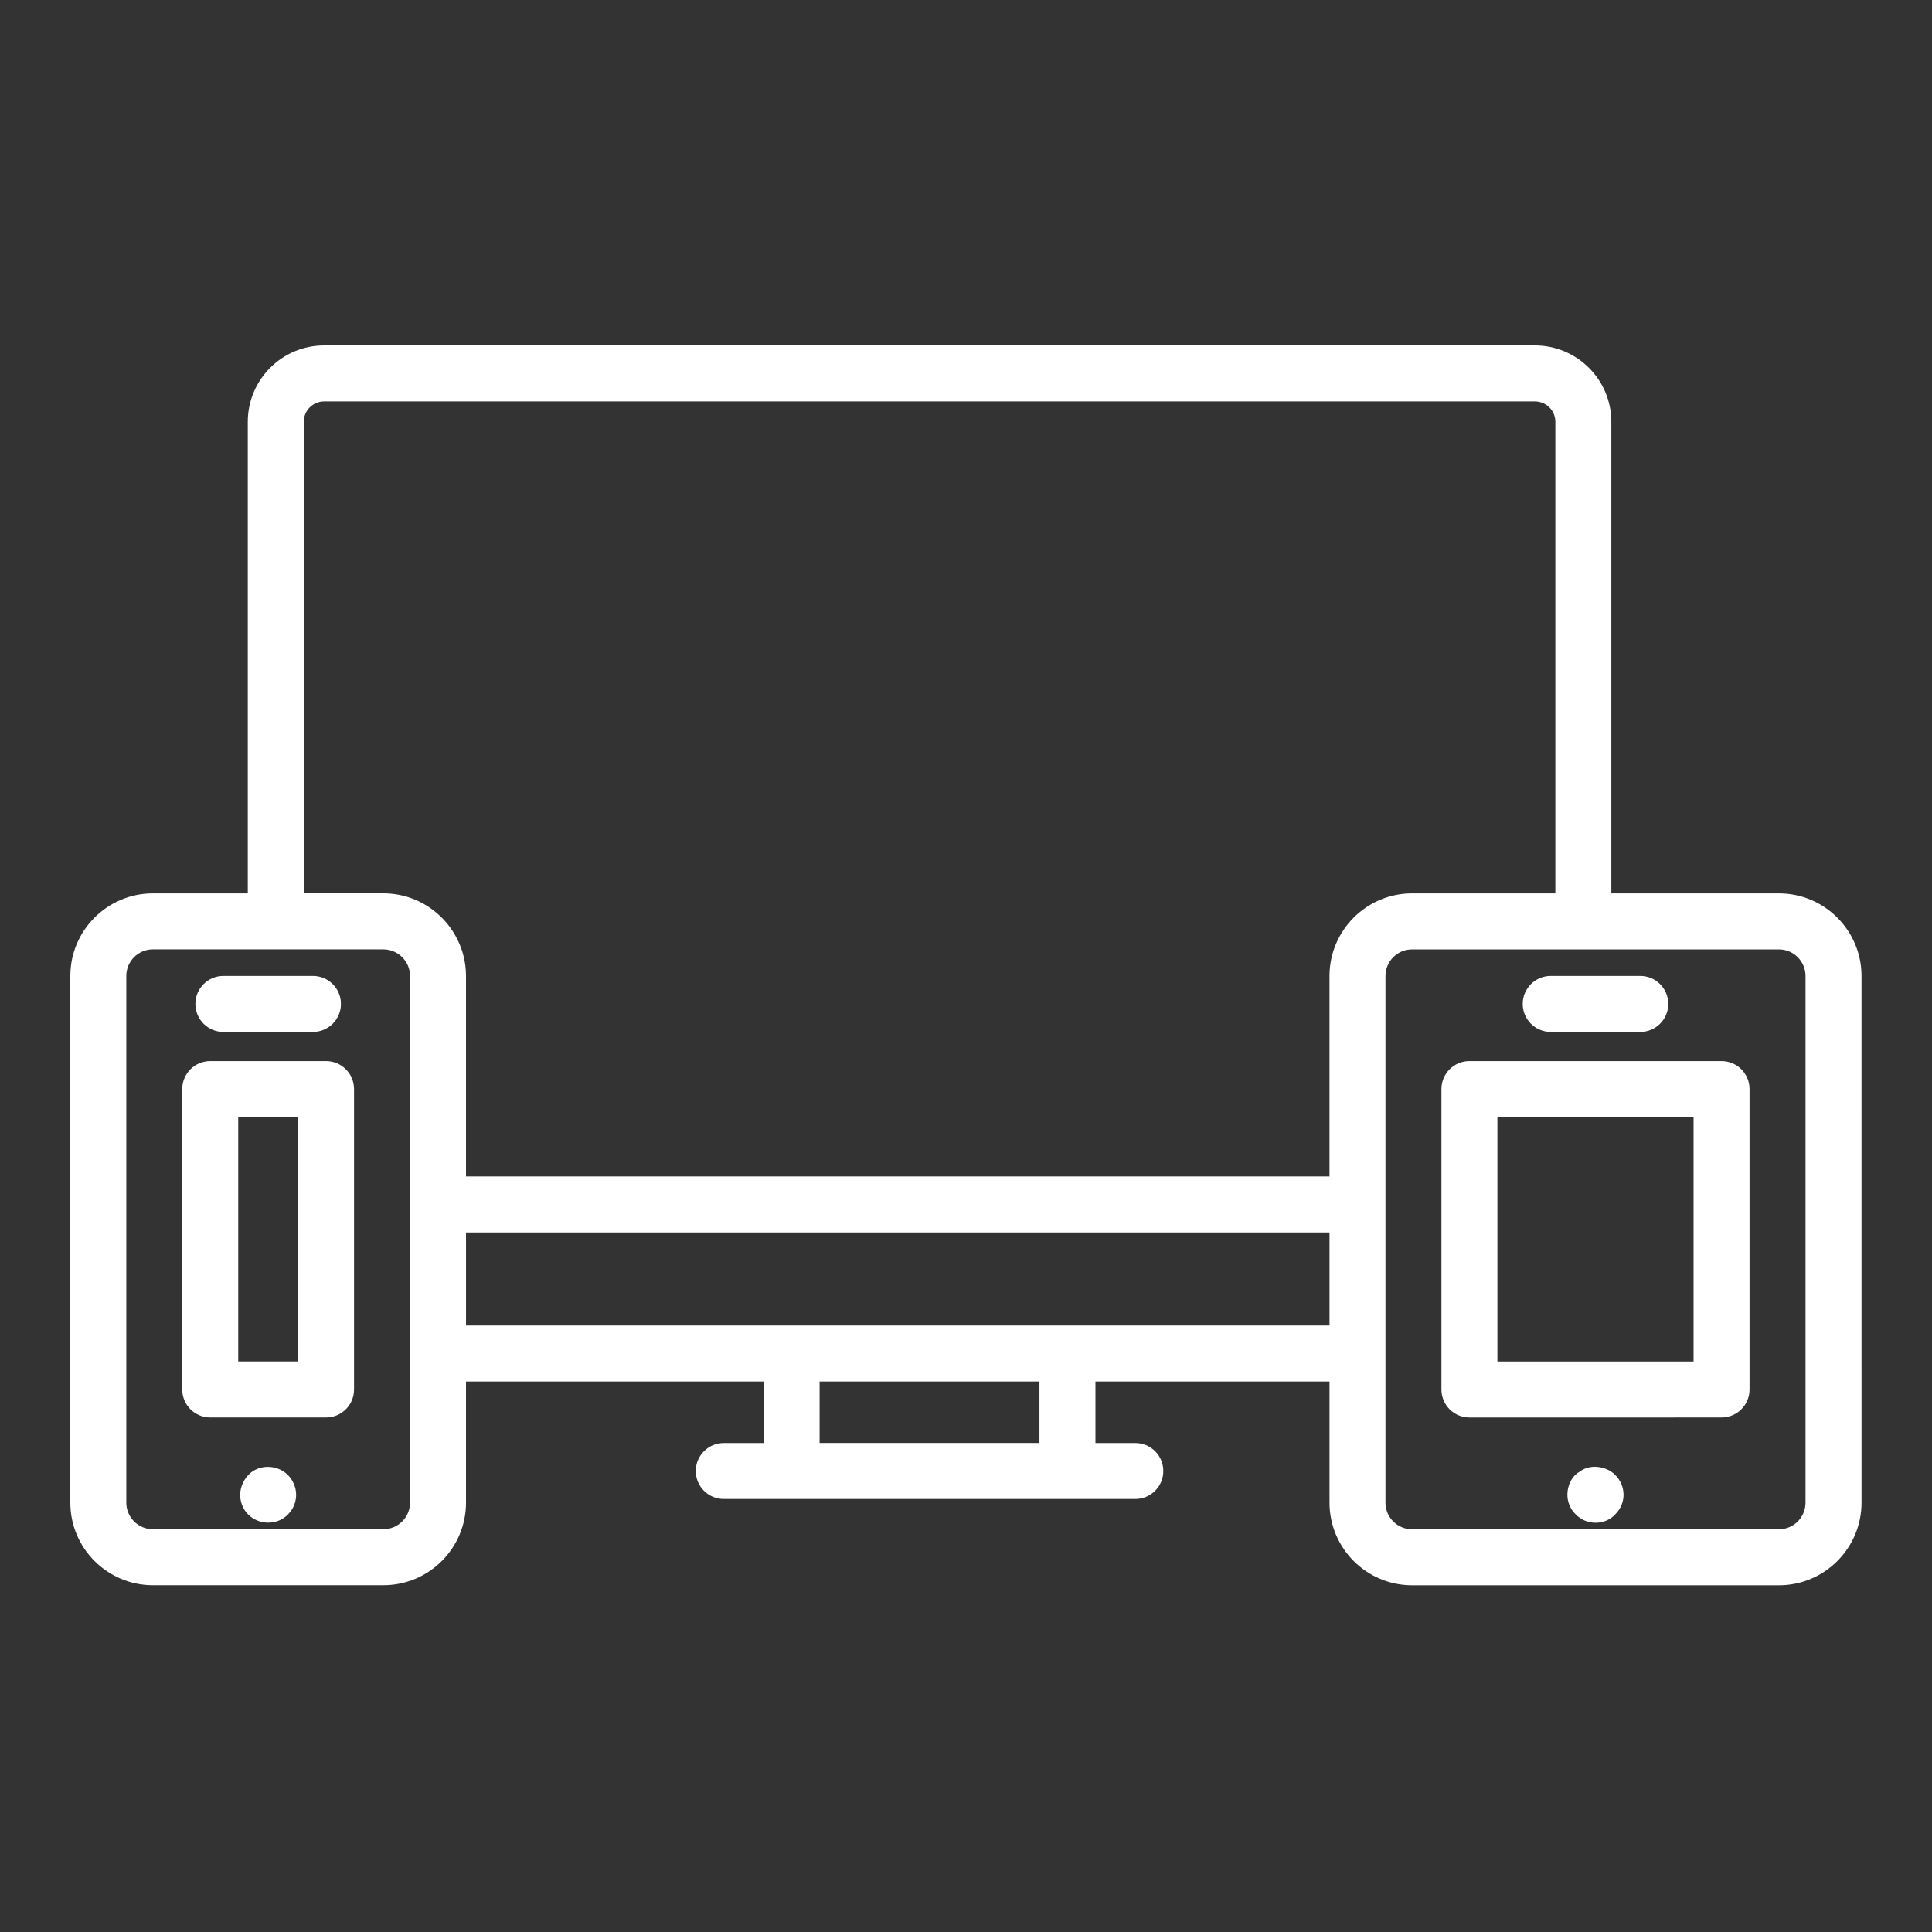 <svg width="934" height="934" viewBox="0 0 934 934" fill="none" xmlns="http://www.w3.org/2000/svg">
<rect x="0" y="0" width="934" height="934" fill="#333333" stroke="none"/>
<path d="M157.618 512.971H101.641C94.165 512.971 88.108 519.02 88.108 526.503V671.729C88.108 679.205 94.158 685.261 101.641 685.261H157.625C165.101 685.261 171.157 679.211 171.157 671.729V526.503C171.151 519.02 165.101 512.971 157.619 512.971H157.618ZM144.093 658.19H115.165V540.028H144.086L144.093 658.19Z" fill="white"/>
<path d="M107.99 498.867H151.29C158.766 498.867 164.822 492.817 164.822 485.335C164.822 477.859 158.772 471.803 151.29 471.803H107.99C100.514 471.803 94.458 477.852 94.458 485.335C94.458 492.811 100.508 498.867 107.99 498.867Z" fill="white"/>
<path d="M139.13 713.023C133.959 707.904 125.109 707.761 120.05 713.023C114.156 719.561 115.511 727.695 120.05 732.233C124.777 736.961 133.497 737.807 139.13 732.233C144.795 726.541 144.209 718.108 139.13 713.023Z" fill="white"/>
<path d="M749.672 498.867H792.971C800.447 498.867 806.503 492.817 806.503 485.335C806.503 477.859 800.454 471.803 792.971 471.803H749.672C742.196 471.803 736.14 477.852 736.14 485.335C736.146 492.811 742.196 498.867 749.672 498.867Z" fill="white"/>
<path d="M780.846 713.023C776.183 708.36 768.16 707.898 763.803 711.395C757.714 714.436 754.842 725.5 761.771 732.097C767.085 737.697 776.15 737.307 780.851 732.097C786.536 726.412 785.917 718.096 780.844 713.024L780.846 713.023Z" fill="white"/>
<path d="M860 431.9H778.976V203.891C778.976 183.541 762.396 167 742.02 167H156.668C136.331 167 119.791 183.541 119.791 203.891V431.9H73.919C51.908 431.9 34 449.801 34 471.819V726.435C34 748.445 51.901 766.353 73.919 766.353H185.354C207.365 766.353 225.286 748.452 225.286 726.435V667.878H369.177V697.606H349.902C342.426 697.606 336.37 703.655 336.37 711.138C336.37 718.614 342.419 724.67 349.902 724.67H548.853C556.329 724.67 562.385 718.62 562.385 711.138C562.385 703.662 556.336 697.606 548.853 697.606H529.578V667.878H642.732V726.448C642.732 748.459 660.634 766.38 682.651 766.38H860.014C882.024 766.38 899.932 748.465 899.932 726.448L899.926 471.832C899.926 449.821 882.025 431.907 860.007 431.907L860 431.9ZM146.849 203.891C146.849 198.473 151.251 194.058 156.669 194.058H742.021C747.478 194.058 751.919 198.473 751.919 203.891V431.9H682.643C660.632 431.9 642.724 449.815 642.724 471.832V568.752L225.283 568.746V471.826C225.283 450.12 207.577 431.88 185.338 431.88H146.838L146.849 203.891ZM198.216 726.426C198.216 733.525 192.44 739.281 185.348 739.281H73.912C66.814 739.281 61.057 733.518 61.057 726.426V471.81C61.057 464.712 66.821 458.956 73.912 458.956C77.566 458.956 191.429 458.969 185.38 458.969C192.373 458.969 198.221 464.699 198.221 471.811L198.216 726.426ZM502.511 697.597H396.227V667.87H502.511V697.597ZM225.29 640.806V595.814H642.731V640.806C331.567 640.793 399.101 640.806 225.29 640.806ZM872.857 726.44C872.857 733.538 867.094 739.308 860.002 739.308H682.64C675.541 739.308 669.785 733.532 669.785 726.44V582.287V471.842C669.785 464.744 675.548 458.974 682.64 458.974H860.002C867.1 458.974 872.857 464.75 872.857 471.842V726.44Z" fill="white"/>
<path d="M832.259 512.971H710.372C702.896 512.971 696.84 519.02 696.84 526.503V671.742C696.84 679.218 702.89 685.274 710.372 685.274L832.259 685.268C839.734 685.268 845.791 679.218 845.791 671.736V526.496C845.791 519.02 839.741 512.971 832.259 512.971V512.971ZM818.733 658.203H723.903V540.028H818.733V658.203Z" fill="white"/>
</svg>
